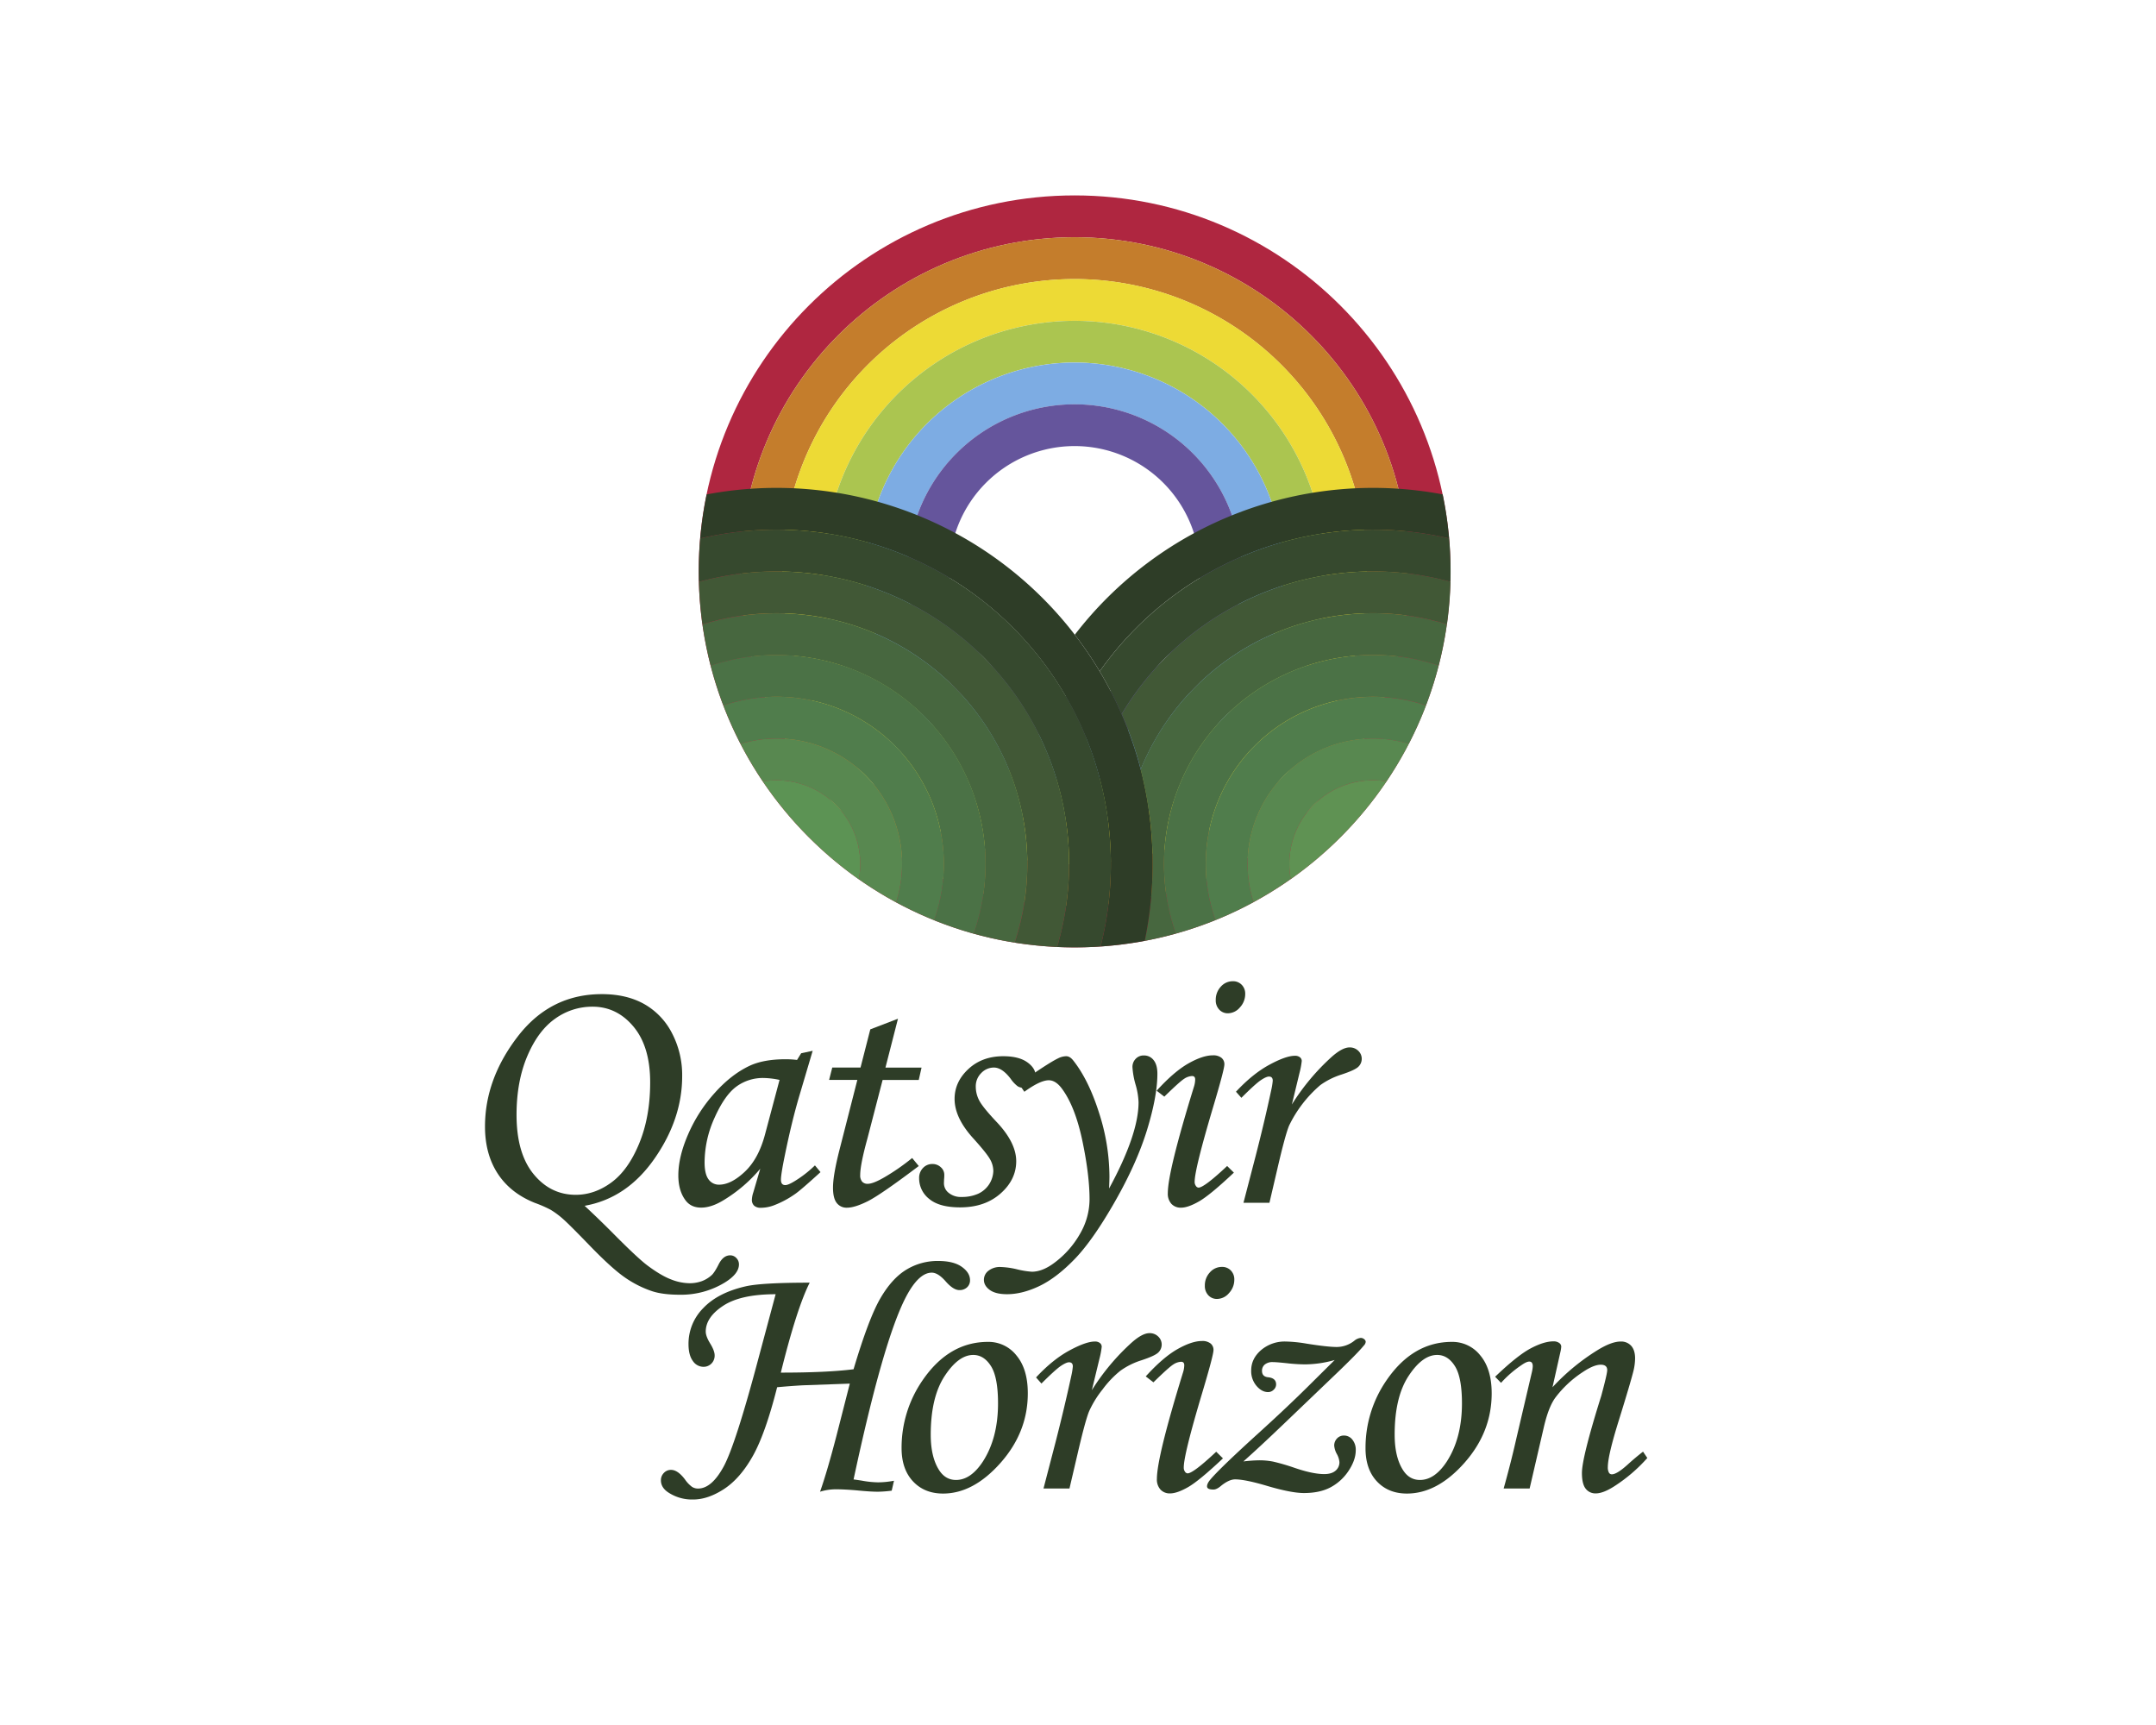 <svg id="Layer_1" data-name="Layer 1" xmlns="http://www.w3.org/2000/svg" viewBox="0 0 1280 1024"><defs><style>.cls-1{fill:#2e3d27;}.cls-2{fill:#af2640;}.cls-3{fill:#c47d2c;}.cls-4{fill:#edda35;}.cls-5{fill:#abc550;}.cls-6{fill:#7dace3;}.cls-7{fill:#65559c;}.cls-8{fill:#36492e;}.cls-9{fill:#415836;}.cls-10{fill:#47673f;}.cls-11{fill:#4b7246;}.cls-12{fill:#507d4c;}.cls-13{fill:#588850;}.cls-14{fill:#5f9253;}.cls-15{fill:#6d6d6d;}.cls-16{fill:#5c9354;}</style></defs><title>Qatsyir Horizon Logo</title><path class="cls-1" d="M347.09,715.79q9.32,8.7,17.3,16.77,14.39,14.49,20.09,18.73,8.07,6,14,8.23a30.64,30.64,0,0,0,10.77,2.23,21.28,21.28,0,0,0,7.45-1.24,18.17,18.17,0,0,0,6-3.73c1-1,2.38-3.07,4-6.31q2.68-5.28,6.83-5.28a4.91,4.91,0,0,1,3.63,1.6,5.28,5.28,0,0,1,1.55,3.78q0,5.59-8.39,10.76a49.72,49.72,0,0,1-26.72,7.25q-10,0-16.37-2.07a63.69,63.69,0,0,1-16.52-8.38q-7.82-5.48-20.87-19Q338,726.89,334.29,723.63a50.39,50.39,0,0,0-7.3-5.43,71.57,71.57,0,0,0-9.43-4.13q-14.51-5.8-22.06-17.38t-7.56-27.93q0-28.14,19.37-53.38t50-25.24q14.59,0,25.06,5.84a41.53,41.53,0,0,1,16.53,17.22A53.7,53.7,0,0,1,405,638.85q0,25.33-16.42,48.92T347.09,715.79Zm4.66-118.2a37.73,37.73,0,0,0-22.12,7.09q-10.11,7.1-16.53,22.15t-6.43,34.93q0,22.79,10.05,35.14t25.08,12.37q11.2,0,21.2-7.35t16.48-23.13Q386,663,386,642.51q0-21.21-9.89-33.07T351.75,597.59Z"/><path class="cls-1" d="M475.65,625.23l6.83-1.45L474.71,650q-4.65,15.63-8.79,36-2.28,11.09-2.28,14.29c0,2.14.86,3.21,2.59,3.21q1.65,0,5.28-2.18a67.63,67.63,0,0,0,12.31-9.52l3.31,4q-11.79,10.75-15.11,13a56.8,56.8,0,0,1-12.62,6.73,22.26,22.26,0,0,1-7.66,1.44,5.76,5.76,0,0,1-4-1.24,4.67,4.67,0,0,1-1.35-3.62,15.47,15.47,0,0,1,.83-4.24l4.14-14.08a87.58,87.58,0,0,1-21.22,18.32q-7.55,4.76-13.86,4.76-6,0-9.22-4.24-4.33-5.7-4.34-14.91,0-11,5.84-24.42a90.22,90.22,0,0,1,15.69-24.43q9.82-11,20.7-16.15,8.37-3.93,21.52-3.93a57.18,57.18,0,0,1,6.73.41Zm-12.84,15.83a48.52,48.52,0,0,0-9.42-1.14,26.57,26.57,0,0,0-16.25,5.13q-6.93,5.12-12.88,18.42A64.53,64.53,0,0,0,418.31,690q0,7,2.38,10.14a7.45,7.45,0,0,0,6.21,3.11q7.14,0,15.31-7.71t12-22.2Z"/><path class="cls-1" d="M516.69,611.05l16.43-6.31-7.43,29h21.43l-1.66,7.35H524l-9,34.69q-4.31,15.62-4.3,21.72a5.67,5.67,0,0,0,1.19,4,4.29,4.29,0,0,0,3.26,1.24q3.21,0,9.83-3.83a128.11,128.11,0,0,0,16.56-11.49l3.93,4.76q-22.66,17.09-30.32,20.91t-12.32,3.83a7.32,7.32,0,0,1-6.05-2.79c-1.49-1.87-2.23-4.9-2.23-9.11q0-7.46,3.93-22.77L509,641.06H492.24l1.87-7.35h16.78Z"/><path class="cls-1" d="M595.64,627q9.21,0,14.23,3.57t5,8.23a6.55,6.55,0,0,1-2.12,4.86,7.06,7.06,0,0,1-5.12,2.07,6.45,6.45,0,0,1-3.42-.88,19.28,19.28,0,0,1-4.14-4.4q-5.07-6.72-10-6.73a10.31,10.31,0,0,0-7.5,3.26,11,11,0,0,0-3.26,8.12,17.57,17.57,0,0,0,2.07,8.21q2.07,4,10.45,12.87,11.49,12.21,11.49,23.16T594,708.51q-9.32,8.22-24,8.21-12.32,0-18.32-5a15.5,15.5,0,0,1-6-12.36,8.34,8.34,0,0,1,2.28-6,7.46,7.46,0,0,1,5.59-2.38,7.07,7.07,0,0,1,5,1.92,5.92,5.92,0,0,1,2.07,4.5c0,.69,0,1.59-.14,2.69,0,.9-.07,1.66-.07,2.28a7.24,7.24,0,0,0,2.89,5.79,11.34,11.34,0,0,0,7.63,2.38,23.51,23.51,0,0,0,9.8-1.91,15.44,15.44,0,0,0,9-13.49,14.33,14.33,0,0,0-2.23-7.44q-2.22-3.72-10-12.3-10.77-12-10.77-23.06,0-10.12,8.18-17.73T595.64,627Z"/><path class="cls-1" d="M608.15,648.1l-3.31-4.86,7.66-5.18q11.18-7.65,15.73-9.83A11.05,11.05,0,0,1,633,627q2.18,0,4.14,2.48,9.11,11.47,15.32,31a124.2,124.2,0,0,1,6.21,37.8c0,1.58-.07,4-.21,7.24q17.49-32.21,17.49-51.16a42.56,42.56,0,0,0-1.75-10.46,47.9,47.9,0,0,1-1.87-10.36,6.83,6.83,0,0,1,1.92-5,6.43,6.43,0,0,1,4.81-2,7.12,7.12,0,0,1,5.85,2.8q2.22,2.79,2.22,8,0,13.35-6.1,33.27t-19.2,42.85q-13.1,22.93-23.91,34.06T617,763.46q-10.1,4.8-19.1,4.81-6.82,0-10.3-2.54t-3.46-6.05a6.72,6.72,0,0,1,2.69-5.33,11,11,0,0,1,7.24-2.23,47.47,47.47,0,0,1,9.63,1.35,50.83,50.83,0,0,0,8.9,1.45q6.31,0,13.35-5.28a55.42,55.42,0,0,0,15.27-17.27,40.93,40.93,0,0,0,5.64-20.26q0-14.39-4.19-34.54t-11.85-30.82q-3.84-5.47-8.18-5.48Q617.57,641.27,608.15,648.1Z"/><path class="cls-1" d="M691.24,651l-4.55-3.52q10.34-11.38,18.86-16.2t14.53-4.81a7.73,7.73,0,0,1,5.06,1.45,4.81,4.81,0,0,1,1.76,3.93q0,3-6.71,25.46-10.94,36.75-10.94,44.3A3.92,3.92,0,0,0,710,704a2,2,0,0,0,1.55,1q3.32,0,17-12.84l4,3.94q-14.17,13.35-20.7,17.08t-10.66,3.72a7.48,7.48,0,0,1-5.75-2.28,8.9,8.9,0,0,1-2.12-6.31q0-12.93,15.53-63.24a14.87,14.87,0,0,0,.72-4.24q0-2.07-1.86-2.07a9.17,9.17,0,0,0-4.71,1.65Q700.35,642.1,691.24,651Zm40.68-68.52a7.07,7.07,0,0,1,5.28,2.12,7.48,7.48,0,0,1,2.07,5.44,11.58,11.58,0,0,1-3.16,8,9.43,9.43,0,0,1-7.09,3.47,6.84,6.84,0,0,1-5.17-2.18,7.86,7.86,0,0,1-2.07-5.69,11.28,11.28,0,0,1,3-7.92A9.4,9.4,0,0,1,731.92,582.48Z"/><path class="cls-1" d="M753.66,714H738.24l7.24-27.84q5.28-20.49,9.21-38.92a41,41,0,0,0,.93-5.69c0-1.66-.75-2.48-2.27-2.48-1,0-2.63.7-4.76,2.12s-6,4.91-11.59,10.5l-3.21-3.62q9.93-10.65,19.81-16t15.16-5.33a4.55,4.55,0,0,1,3,.88,2.75,2.75,0,0,1,1.08,2.22,47,47,0,0,1-1.36,7.18l-4.5,18.62a132.82,132.82,0,0,1,23.64-28.26q6.33-5.61,10.58-5.61a7.12,7.12,0,0,1,5.19,2,6.52,6.52,0,0,1,.06,9.47q-2,2-10.09,4.66a44.39,44.39,0,0,0-12.46,6.21,73.68,73.68,0,0,0-18.57,24.07Q763,673.77,758.33,694Z"/><path class="cls-1" d="M530.75,879l-1.35,5.9a73.11,73.11,0,0,1-8.07.62q-4.46,0-11.8-.72-7.87-.72-13.46-.72a31.77,31.77,0,0,0-9.21,1.44q4.2-11.91,9.71-33.09l7.95-31.08-28,1q-7.36.42-15.14,1.14-7,27.63-14.47,40.88t-17,19.51q-9.57,6.25-18.37,6.26a25.57,25.57,0,0,1-14.7-4.14q-4.45-2.9-4.46-7.24a6.09,6.09,0,0,1,1.76-4.4,5.71,5.71,0,0,1,4.25-1.81q4,0,8.28,5.69a18.4,18.4,0,0,0,4.19,4.4,6.66,6.66,0,0,0,3.57,1q8.07,0,15.16-13t20.75-64.48l10.15-37.88q-20.7,0-31.1,6.83T419,790.46c0,1.93.94,4.38,2.8,7.35q2.48,4.14,2.48,6.73a6.65,6.65,0,0,1-1.91,4.91,6.53,6.53,0,0,1-4.82,1.92,7.6,7.6,0,0,1-6.21-3.47q-2.58-3.46-2.58-10.09a30,30,0,0,1,8.69-21.22q8.7-9.21,25.26-13,9.51-2.17,38-2.17-7.65,15.11-17.14,53.4,27.39,0,43.18-2,8.94-30,15.78-41.87t15.37-17.13a35.55,35.55,0,0,1,19.09-5.28q9.11,0,14,3.47t4.91,7.92a5.57,5.57,0,0,1-1.75,4.24,6.39,6.39,0,0,1-4.55,1.66q-3.62,0-8.16-5.18t-8.27-5.17q-7.74,0-15.29,14.38-13.44,25.68-31.12,108.37,1.75.21,4.95.72a57.27,57.27,0,0,0,9.48,1A51.25,51.25,0,0,0,530.75,879Z"/><path class="cls-1" d="M586.6,796.57a21.06,21.06,0,0,1,16.87,8.07q6.74,8.07,6.73,22.46,0,23-16.15,41.25T559.9,886.61q-11.08,0-17.86-7.24t-6.78-19.77a70.39,70.39,0,0,1,12.42-40.16Q563.31,796.57,586.6,796.57Zm-8.8,7.76q-8.79,0-17,12.57t-8.23,34.73q0,13.46,5.07,21.22,3.72,5.68,9.94,5.69,8.69,0,15.83-10.76,9.11-14,9.11-34.68,0-15.52-4.19-22.15T577.8,804.33Z"/><path class="cls-1" d="M634.94,883.61H619.52l7.24-27.84Q632,835.28,636,816.85a41,41,0,0,0,.93-5.69c0-1.66-.76-2.48-2.28-2.48-1,0-2.62.7-4.76,2.12s-6,4.91-11.59,10.5l-3.21-3.62q9.93-10.66,19.81-16T650,796.36a4.55,4.55,0,0,1,3,.88,2.75,2.75,0,0,1,1.08,2.22,47,47,0,0,1-1.36,7.18l-4.5,18.62A132.56,132.56,0,0,1,671.86,797q6.32-5.61,10.57-5.61a7.12,7.12,0,0,1,5.19,2,6.52,6.52,0,0,1,.06,9.47q-2,2-10.09,4.66a44,44,0,0,0-12.46,6.21,59.1,59.1,0,0,0-10.55,11.08,60,60,0,0,0-8,13q-2.28,5.53-6.95,25.72Z"/><path class="cls-1" d="M684.78,820.58l-4.56-3.52q10.34-11.38,18.87-16.2t14.52-4.81a7.76,7.76,0,0,1,5.07,1.45,4.82,4.82,0,0,1,1.76,3.93q0,3-6.71,25.46-11,36.75-10.94,44.3a4,4,0,0,0,.72,2.43,2,2,0,0,0,1.55,1q3.32,0,17-12.84l4,3.94q-14.18,13.35-20.7,17.07t-10.66,3.73a7.46,7.46,0,0,1-5.74-2.28,8.86,8.86,0,0,1-2.12-6.31q0-12.95,15.52-63.24a14.91,14.91,0,0,0,.73-4.24c0-1.38-.63-2.07-1.87-2.07a9.17,9.17,0,0,0-4.71,1.65Q693.88,811.69,684.78,820.58Zm40.67-68.52a7.07,7.07,0,0,1,5.28,2.12,7.48,7.48,0,0,1,2.07,5.44,11.54,11.54,0,0,1-3.16,8,9.4,9.4,0,0,1-7.09,3.46,6.83,6.83,0,0,1-5.17-2.17,7.92,7.92,0,0,1-2.07-5.69,11.26,11.26,0,0,1,3-7.92A9.4,9.4,0,0,1,725.45,752.06Z"/><path class="cls-1" d="M792.4,807.33a65.48,65.48,0,0,1-17.29,2.59c-2.9,0-6.1-.17-9.62-.52q-7.35-.82-9.84-.83a7.05,7.05,0,0,0-4.76,1.45,4.74,4.74,0,0,0-1.65,3.73q0,3.51,3.72,3.83c3.11.34,4.66,1.76,4.66,4.24a4.27,4.27,0,0,1-1.45,3.16,4.64,4.64,0,0,1-3.31,1.4c-2.48,0-4.78-1.23-6.88-3.68a13.53,13.53,0,0,1-3.16-9.16q0-7,5.9-12.11a21.6,21.6,0,0,1,14.59-5.07,82.07,82.07,0,0,1,12.32,1.24q12.52,2,18,2a16.81,16.81,0,0,0,10.45-3.73,7,7,0,0,1,3.73-1.65,3.13,3.13,0,0,1,2.12.77,2.12,2.12,0,0,1,.88,1.51,3.56,3.56,0,0,1-1.14,2.28q-3.51,4.34-16,16.33l-32.09,30.71q-14.07,13.46-23.39,21.72a89.12,89.12,0,0,1,9.21-.67,42.6,42.6,0,0,1,8.49.78,125.18,125.18,0,0,1,12.32,3.57q11.07,3.84,18,3.83,4.35,0,6.67-2a6.45,6.45,0,0,0,2.33-5.12,12.12,12.12,0,0,0-1.65-5,12.49,12.49,0,0,1-1.45-4.76,6,6,0,0,1,1.65-4.24,5.44,5.44,0,0,1,4.14-1.76,6.25,6.25,0,0,1,5,2.44,9.49,9.49,0,0,1,2,6.28q0,5.8-4.24,12.2A29.39,29.39,0,0,1,790,882.88q-6.42,3.42-15.84,3.42-7.75,0-22.67-4.47-12.42-3.63-18.21-3.64c-2.35,0-5.07,1.23-8.18,3.69-1.79,1.57-3.35,2.35-4.66,2.35-2.55,0-3.83-.62-3.83-1.88s.73-2.62,2.18-4.3q5.79-6.82,29.39-28.22,15.94-14.49,27.95-26.37Z"/><path class="cls-1" d="M862,796.57a21.08,21.08,0,0,1,16.87,8.07q6.72,8.07,6.73,22.46,0,23-16.15,41.25t-34.16,18.26q-11.07,0-17.85-7.24T810.7,859.6a70.39,70.39,0,0,1,12.42-40.16Q838.75,796.57,862,796.57Zm-8.8,7.76q-8.79,0-17,12.57T828,851.63q0,13.46,5.07,21.22,3.72,5.68,9.93,5.69,8.7,0,15.84-10.76,9.1-14,9.11-34.68,0-15.52-4.19-22.15T853.24,804.33Z"/><path class="cls-1" d="M891.16,820.89l-3.52-3.62q13.26-12.69,21.13-16.85t13.47-4.16a5.55,5.55,0,0,1,3.41.93,2.68,2.68,0,0,1,1.25,2.17,19.06,19.06,0,0,1-.52,3.31l-4.67,20.83a128,128,0,0,1,26.46-21.86q8.46-5.28,14-5.28a8,8,0,0,1,6.3,2.59c1.51,1.72,2.27,4.21,2.27,7.45a32.57,32.57,0,0,1-.93,7.24q-1.65,6.74-8.66,29.3-6.6,21.1-6.6,28a6.52,6.52,0,0,0,.62,3.19,1.94,1.94,0,0,0,1.76,1.06q3,0,9.42-5.8,4.55-4.14,9.11-7.66L978,865.5a94.39,94.39,0,0,1-19.77,16.89q-6.53,4.13-10.77,4.12a7.22,7.22,0,0,1-6.1-2.85q-2.18-2.83-2.18-9.26,0-9.21,11.49-45.85,3.52-13,3.52-15.22c0-2.13-1.28-3.21-3.83-3.21q-4.14,0-10.66,4.36a64.38,64.38,0,0,0-16.25,15.13q-4.14,5.6-6.94,17.83l-8.38,36.17H892.71q4.35-15.54,7.55-29.74l9.22-39.39a18.81,18.81,0,0,0,.51-3.42c0-1.86-.69-2.8-2.07-2.8q-1.65,0-4.76,2.19A64.94,64.94,0,0,0,891.16,820.89Z"/><path class="cls-2" d="M638,116C514.72,116,414.8,216,414.8,339.22S514.72,562.39,638,562.39s223.17-99.92,223.17-223.17S761.23,116,638,116Zm0,421.56c-109.56,0-198.38-88.82-198.38-198.38S528.42,140.84,638,140.84s198.37,88.82,198.37,198.38S747.54,537.6,638,537.6Z"/><path class="cls-3" d="M638,140.84c-109.56,0-198.38,88.82-198.38,198.38S528.42,537.6,638,537.6s198.37-88.82,198.37-198.38S747.54,140.84,638,140.84Zm0,372A173.58,173.58,0,1,1,811.56,339.22,173.58,173.58,0,0,1,638,512.8Z"/><path class="cls-4" d="M638,165.64A173.58,173.58,0,1,0,811.56,339.22,173.57,173.57,0,0,0,638,165.64ZM638,488A148.78,148.78,0,1,1,786.76,339.22,148.79,148.79,0,0,1,638,488Z"/><path class="cls-5" d="M638,190.44A148.78,148.78,0,1,0,786.76,339.22,148.79,148.79,0,0,0,638,190.44Zm0,272.76a124,124,0,1,1,124-124A124,124,0,0,1,638,463.2Z"/><path class="cls-6" d="M638,215.23a124,124,0,1,0,124,124A124,124,0,0,0,638,215.23Zm0,223.18a99.19,99.19,0,1,1,99.19-99.19A99.19,99.19,0,0,1,638,438.41Z"/><path class="cls-7" d="M638,240a99.19,99.19,0,1,0,99.19,99.19A99.19,99.19,0,0,0,638,240Zm0,173.58a74.39,74.39,0,1,1,74.39-74.39A74.39,74.39,0,0,1,638,413.61Z"/><path class="cls-1" d="M638.1,376.79a225.79,225.79,0,0,1,14.78,21.74,198.67,198.67,0,0,1,207.47-78.91,224.67,224.67,0,0,0-3.85-26.15,223.48,223.48,0,0,0-218.4,83.32Z"/><path class="cls-8" d="M652.88,398.53a224.26,224.26,0,0,1,13,25.4A173.84,173.84,0,0,1,861.11,345.4q.09-3.07.09-6.18,0-9.92-.85-19.6a198.67,198.67,0,0,0-207.47,78.91Z"/><path class="cls-9" d="M815.05,364a148.7,148.7,0,0,1,44,6.6,222.94,222.94,0,0,0,2.11-25.22,173.84,173.84,0,0,0-195.19,78.53,222.76,222.76,0,0,1,11.29,32.78A148.82,148.82,0,0,1,815.05,364Z"/><path class="cls-10" d="M679.62,558.52q9.4-1.77,18.53-4.32a124.07,124.07,0,0,1,156-159.1A221.71,221.71,0,0,0,859,370.62a149,149,0,0,0-181.79,86.09,225.14,225.14,0,0,1,2.41,101.81Z"/><path class="cls-11" d="M715.86,512.8a99.25,99.25,0,0,1,130.75-94.06,221.93,221.93,0,0,0,7.53-23.64,124.07,124.07,0,0,0-156,159.1,222.89,222.89,0,0,0,23.48-8A99.07,99.07,0,0,1,715.86,512.8Z"/><path class="cls-12" d="M715.86,512.8a99.07,99.07,0,0,0,5.77,33.4,221.63,221.63,0,0,0,22.58-10.64,74.46,74.46,0,0,1,92.21-94,222.84,222.84,0,0,0,10.19-22.78A99.25,99.25,0,0,0,715.86,512.8Z"/><path class="cls-13" d="M765.46,512.8a49.59,49.59,0,0,1,57.71-48.93,223.4,223.4,0,0,0,13.25-22.35,74.44,74.44,0,0,0-92.21,94,223.88,223.88,0,0,0,22.08-13.69A49.28,49.28,0,0,1,765.46,512.8Z"/><path class="cls-14" d="M765.46,512.8a49.28,49.28,0,0,0,.83,9.07,223.68,223.68,0,0,0,30.19-25.5,23.76,23.76,0,0,1,1.79-1.83,223.36,223.36,0,0,0,24.9-30.67,49.59,49.59,0,0,0-57.71,48.93Z"/><path class="cls-15" d="M796.48,496.37c.6-.6,1.2-1.21,1.79-1.83A23.76,23.76,0,0,0,796.48,496.37Z"/><path class="cls-1" d="M677.21,456.71a221.86,221.86,0,0,0-24.33-58.18,225.79,225.79,0,0,0-14.78-21.74A223.48,223.48,0,0,0,419.54,293.5a222.85,222.85,0,0,0-3.84,26.15A198.54,198.54,0,0,1,653.4,561.87q10.32-.71,20.36-2.33,3-.46,5.86-1a225.14,225.14,0,0,0-2.41-101.81Z"/><path class="cls-8" d="M651.13,455.56a197.44,197.44,0,0,0-13-32.52A198.7,198.7,0,0,0,415.7,319.65q-.84,9.68-.85,19.57,0,3.12.09,6.22A173.71,173.71,0,0,1,627.6,562.15q5.19.24,10.42.24c3.54,0,7.07-.08,10.57-.25,1.61-.07,3.21-.16,4.81-.27a199.6,199.6,0,0,0-2.27-106.31Z"/><path class="cls-9" d="M625.06,455.56A173.82,173.82,0,0,0,414.94,345.44a222.94,222.94,0,0,0,2.11,25.22A148.89,148.89,0,0,1,602.42,559.57q10.05,1.6,20.38,2.31c1.59.11,3.2.2,4.8.27a174.5,174.5,0,0,0-2.54-106.59Z"/><path class="cls-10" d="M599,456.71a149,149,0,0,0-181.94-86,220.06,220.06,0,0,0,4.87,24.49A124.05,124.05,0,0,1,578,554.23q9.12,2.55,18.54,4.32,2.91.54,5.85,1A149.47,149.47,0,0,0,599,456.71Z"/><path class="cls-11" d="M461.14,388.81a123.73,123.73,0,0,0-39.22,6.34,221.76,221.76,0,0,0,7.53,23.63A99.24,99.24,0,0,1,554.54,546.25a220.7,220.7,0,0,0,23.49,8A124.05,124.05,0,0,0,461.14,388.81Z"/><path class="cls-12" d="M461.14,438.41A74.44,74.44,0,0,1,532,535.63a223.64,223.64,0,0,0,22.58,10.62A99.26,99.26,0,0,0,429.45,418.78a219.8,219.8,0,0,0,10.2,22.78A74.37,74.37,0,0,1,461.14,438.41Z"/><path class="cls-13" d="M461.14,438.41a74.37,74.37,0,0,0-21.49,3.15,223,223,0,0,0,13.24,22.33,49.65,49.65,0,0,1,57,58.07A223.55,223.55,0,0,0,532,535.63a74.44,74.44,0,0,0-70.82-97.22Z"/><path class="cls-16" d="M461.14,463.2a49.83,49.83,0,0,0-8.25.69A223.88,223.88,0,0,0,477,493.72c1.16,1.21,2.34,2.42,3.54,3.6A223.38,223.38,0,0,0,509.89,522a50.26,50.26,0,0,0,.84-9.16A49.6,49.6,0,0,0,461.14,463.2Z"/></svg>